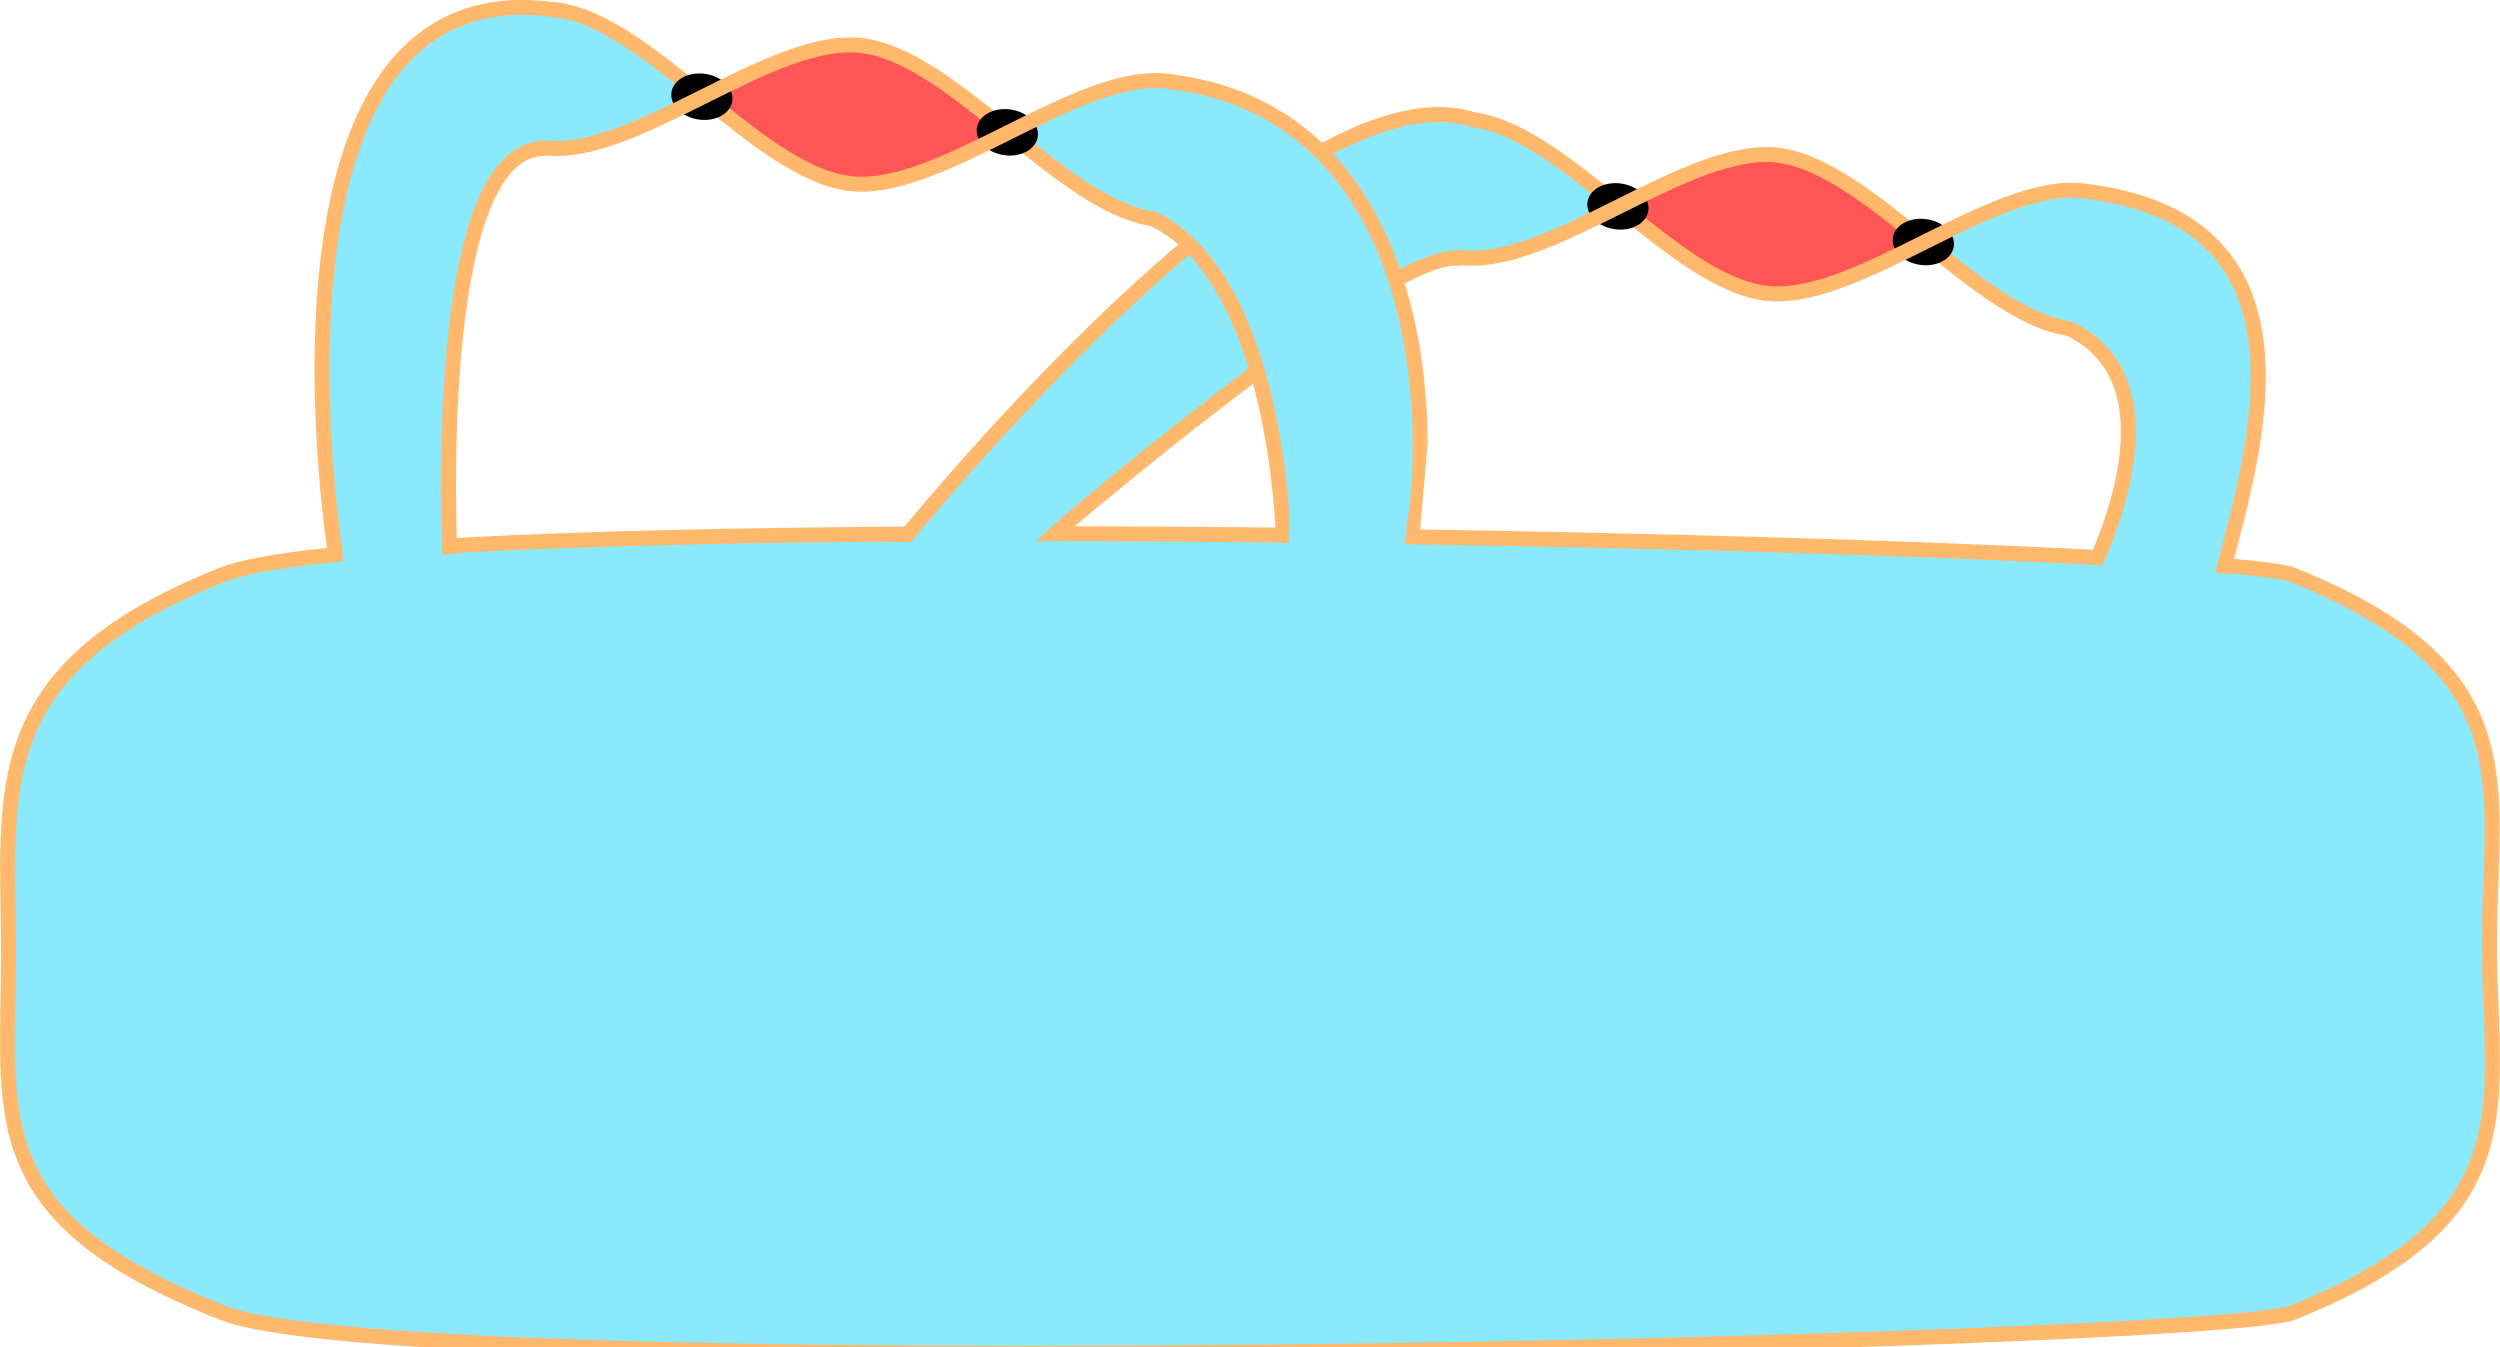 <!-- Created with Vectornator (http://vectornator.io/) -->
<svg xmlns:inkscape="http://www.inkscape.org/namespaces/inkscape" xmlns:sodipodi="http://sodipodi.sourceforge.net/DTD/sodipodi-0.dtd" xmlns="http://www.w3.org/2000/svg" xmlns:svg="http://www.w3.org/2000/svg" xmlns:vectornator="http://vectornator.io" stroke-miterlimit="10" style="clip-rule:evenodd;fill-rule:nonzero;stroke-linecap:round;stroke-linejoin:round" version="1.1" viewBox="0 0 813.019 438.213" xml:space="preserve" id="svg28" sodipodi:docname="right_surf.svg"><sodipodi:namedview id="namedview28" pagecolor="#ffffff" bordercolor="#000000" borderopacity="0.25" inkscape:showpageshadow="2" inkscape:pageopacity="0.0" inkscape:pagecheckerboard="0" inkscape:deskcolor="#d1d1d1"/>
    <defs id="defs1">
        <filter color-interpolation-filters="sRGB" filterUnits="userSpaceOnUse" height="89.678" id="Filter" width="85.564" x="384.586" y="38.592">
            <feDropShadow dx="5.303" dy="-3.142" flood-color="#282a36" flood-opacity="0.9" in="SourceGraphic" result="Shadow" stdDeviation="4.253"/>
        </filter>
        <filter color-interpolation-filters="sRGB" filterUnits="userSpaceOnUse" height="89.678" id="Filter_2" width="85.564" x="375.373" y="45.066">
            <feDropShadow dx="-3.91" dy="3.331" flood-color="#282a36" flood-opacity="0.9" in="SourceGraphic" result="Shadow" stdDeviation="4.253"/>
        </filter>
    </defs>
    <clipPath id="ArtboardFrame_27">
        <rect height="440" width="815" x="0" y="0" id="rect1"/>
    </clipPath>
    <g clip-path="url(#ArtboardFrame_27)" id="Layer-2" vectornator:layerName="Layer 2" transform="translate(-1.483,-1.787)">
        <path d="m 4.281,312.108 c 0,-52.796 -8.809,-92.23 69.519,-123.411 44.596,-17.753 371.017,-14.844 552.708,-8.117 66.683,2.469 113.871,5.452 120.478,8.117 77.3,31.185 64.113,67.607 64.113,120 0,52.618 13.759,88.817 -64.113,120 -24.46,9.795 -612.358,24.047 -673.187,0 C -5.063,397.52 4.281,365.113 4.281,312.108 Z" class="fill-blue stroke-orange stroke-orange" fill="#8be9fd" fill-rule="nonzero" opacity="1" stroke="#ffb86c" stroke-linecap="round" stroke-linejoin="round" stroke-width="4.861" id="path1"/>
    </g>
    <g clip-path="url(#ArtboardFrame_27)" id="Layer-9" vectornator:layerName="Layer 9" transform="translate(-1.483,-1.787)">
        <g opacity="1" id="g5">
            <path d="M 674.428,108.642 C 644.725,104.434 610.016,56.573 580.312,52.364 l 10e-4,-0.009 C 550.61,48.147 525.766,82.768 475.775,85.775 453.393,87.121 362.22,161.38 343.654,176.681 c -2.135,1.76 -3.31,2.74 -3.31,2.74 l -46.055,-0.504 c 0,0 126.486,-158.143 186.486,-138.143 36.008,12.003 0.211,0 0.211,0 24.605,3.486 52.645,36.926 78.429,50.694 5.343,2.853 10.589,4.861 15.687,5.584 l -10e-4,0.009 C 604.804,101.27 640.03,59.006 680.03,64.006 c 84.344,10.543 49.583,91.887 42.083,126.887 l -38.911,-2.934 c 0,0 31.764,-59.034 -8.236,-79.034" class="fill-blue" fill="#8be9fd" fill-rule="nonzero" opacity="1" stroke="none" id="path2"/>
            <clipPath id="ClipPath">
                <path d="m 531.878,77.401 c 0,-26.736 20.991,-48.409 46.884,-48.409 25.893,0 46.884,21.674 46.884,48.409 0,26.736 -20.991,48.409 -46.884,48.409 -25.893,0 -46.884,-21.673 -46.884,-48.409 z" id="path3"/>
            </clipPath>
            <g clip-path="url(#ClipPath)" id="g4">
                <path d="M 674.428,108.642 C 644.725,104.434 610.016,56.573 580.312,52.364 l 10e-4,-0.009 c -42.002,-3.679 -56.729,32.867 -104.538,33.419 -24.999,0.289 0,99.999 0,99.999 h -40 c 0,0 -15,-165 45,-145 36.008,12.003 0.211,0 0.211,0 24.605,3.486 52.645,36.926 78.429,50.694 5.343,2.853 10.589,4.861 15.687,5.584 l -10e-4,0.009 C 604.804,101.27 640.03,59.006 680.03,64.006 c 84.344,10.543 51.408,90.525 43.908,125.525 l -40.573,-1.351 c 0,0 31.601,-59.255 -8.399,-79.255" class="fill-red" fill="#ff5555" fill-rule="nonzero" opacity="1" stroke="none" id="path4"/>
            </g>
        </g>
        <g opacity="1" id="g14">
            <path d="M 575.102,97.053 C 545.399,92.844 510.69,44.983 480.986,40.775" fill="none" opacity="1" class="stroke-orange stroke-orange" stroke="#ffb86c" stroke-linecap="round" stroke-linejoin="round" stroke-width="4.861" id="path5"/>
            <path d="m 517.741,67.501 c 0.581,-4.101 5.485,-6.798 10.953,-6.023 5.468,0.775 9.43,4.728 8.849,8.829 -0.581,4.101 -5.485,6.798 -10.953,6.023 -5.469,-0.775 -9.43,-4.728 -8.849,-8.829 z" class="fill-background" fill-rule="nonzero" opacity="1" stroke="none" id="path6"/>
            <path d="M 475.775,85.472 C 505.478,89.68 550.61,48.147 580.313,52.355" fill="none" opacity="1" class="stroke-orange stroke-orange" stroke="#ffb86c" stroke-linecap="round" stroke-linejoin="round" stroke-width="4.861" id="path7"/>
            <path d="M 674.428,108.642 C 644.725,104.434 610.016,56.573 580.312,52.364" fill="none" opacity="1" class="stroke-orange stroke-orange" stroke="#ffb86c" stroke-linecap="round" stroke-linejoin="round" stroke-width="4.861" id="path8"/>
            <path d="m 617.067,79.091 c 0.581,-4.101 5.485,-6.798 10.953,-6.023 5.468,0.775 9.43,4.728 8.849,8.829 -0.581,4.101 -5.485,6.798 -10.953,6.023 -5.469,-0.775 -9.43,-4.728 -8.849,-8.829 z" class="fill-background" fill-rule="nonzero" opacity="1" stroke="none" id="path9"/>
            <path d="M 575.101,97.061 C 604.804,101.27 649.936,59.736 679.64,63.945" fill="none" opacity="1" class="stroke-orange stroke-orange" stroke="#ffb86c" stroke-linecap="round" stroke-linejoin="round" stroke-width="4.861" id="path10"/>
            <clipPath id="ClipPath_2">
                <path d="m -186.231,-96.924 h 974.39 l -17.106,289.479 -42.944,-4.056 -48.856,-3.22 -128.41,-10.339 c 0,0 -51.127,1.773 -188.452,1.642 -5.008,-0.005 -10.505,1.112 -15.728,1.102 -4.723,-0.008 -8.407,0.199 -8.407,0.199 l 10.632,-9.655 -45.468,2.965 -5.754,6.883 -296.125,-3.659 -101.606,5.25 -82.225,32.581 z" id="path11"/>
            </clipPath>
            <g clip-path="url(#ClipPath_2)" id="g13">
                <path d="m 480.775,40.775 c -60,-20 -186.773,138.083 -186.773,138.083 l 45.621,0.515 c 0,0 111.276,-96.086 136.152,-93.599" fill="none" opacity="1" class="stroke-orange stroke-orange" stroke="#ffb86c" stroke-linecap="butt" stroke-linejoin="round" stroke-width="4.861" id="path12"/>
                <path d="m 674.966,108.925 c 40,20 3.344,85.357 3.344,85.357 l 44.437,0.685 c 7.5,-35 41.627,-120.418 -42.717,-130.961" fill="none" opacity="1" class="stroke-orange stroke-orange" stroke="#ffb86c" stroke-linecap="round" stroke-linejoin="round" stroke-width="4.861" id="path13"/>
            </g>
        </g>
    </g>
    <g clip-path="url(#ArtboardFrame_27)" id="Layer-3" vectornator:layerName="Layer 3" transform="translate(-1.483,-1.787)">
        <g opacity="1" id="g19">
            <path d="m 432.246,54.798 -39.899,26.325 19.744,37.225 39.693,-27.558 z" class="fill-red stroke-orange stroke-orange" fill="#ff5555" fill-rule="nonzero" filter="url(#Filter)" stroke="#ffb86c" stroke-linecap="butt" stroke-linejoin="round" stroke-width="4.861" vectornator:shadowAngle="-0.534885" vectornator:shadowColor="#282a36" vectornator:shadowOffset="6.16438" vectornator:shadowOpacity="0.9" vectornator:shadowRadius="8.50685" id="path14"/>
            <path d="m 432.246,54.798 -39.899,26.325 19.744,37.225 39.693,-27.558 z" class="fill-red stroke-orange stroke-orange" fill="#ff5555" fill-rule="nonzero" filter="url(#Filter_2)" stroke="#ffb86c" stroke-linecap="butt" stroke-linejoin="round" stroke-width="4.861" vectornator:shadowAngle="2.43597" vectornator:shadowColor="#282a36" vectornator:shadowOffset="5.13699" vectornator:shadowOpacity="0.9" vectornator:shadowRadius="8.50685" id="path15"/>
            <path d="M 378.868,72.134 C 349.165,67.925 314.456,20.064 284.752,15.855 l 10e-4,-0.009 c -29.703,-4.209 -54.547,30.412 -104.538,33.419 -22.382,1.346 -33.93,37.129 -32.721,136.895 0.034,2.767 -37.632,-1.346 -37.723,-2.373 C 99.103,62.668 113.285,4.304 185.215,4.266 c 37.955,-0.02 0.211,0 0.211,0 24.605,3.486 52.645,36.926 78.429,50.694 5.343,2.853 10.589,4.861 15.687,5.584 l -10e-4,0.009 c 29.703,4.209 64.929,-38.055 104.929,-33.055 84.344,10.543 81.007,127.127 76.307,161.978 l -42.303,-0.989 c 0,0 0.932,-96.07 -39.068,-116.07" class="fill-blue" fill="#8be9fd" fill-rule="nonzero" opacity="1" stroke="none" id="path16"/>
            <clipPath id="ClipPath_3">
                <path d="m 236.318,40.893 c 0,-26.736 20.991,-48.409 46.884,-48.409 25.893,0 46.884,21.674 46.884,48.409 0,26.736 -20.991,48.409 -46.884,48.409 -25.893,0 -46.884,-21.674 -46.884,-48.409 z" id="path17"/>
            </clipPath>
            <g clip-path="url(#ClipPath_3)" id="g18">
                <path d="M 378.868,72.134 C 349.165,67.925 314.456,20.064 284.752,15.855 l 10e-4,-0.009 c -42.002,-3.679 -56.729,32.867 -104.538,33.419 -24.998,0.289 0,100 0,100 h -40 c 0,0 -15,-165 45,-145 36.008,12.003 0.211,0 0.211,0 24.605,3.486 52.645,36.926 78.429,50.694 5.343,2.853 10.589,4.861 15.687,5.584 l -10e-4,0.009 c 29.703,4.209 64.929,-38.055 104.929,-33.055 84.344,10.543 51.408,90.526 43.908,125.526 l -40.573,-1.352 c 0,0 31.601,-59.255 -8.399,-79.255" class="fill-red" fill="#ff5555" fill-rule="nonzero" opacity="1" stroke="none" id="path18"/>
            </g>
        </g>
        <g opacity="1" id="g28">
            <path d="M 277.205,61.38 C 247.501,57.172 212.792,9.311 183.089,5.102" fill="none" opacity="1" class="stroke-orange stroke-orange" stroke="#ffb86c" stroke-linecap="round" stroke-linejoin="round" stroke-width="4.861" id="path19"/>
            <path d="m 219.843,31.829 c 0.581,-4.101 5.485,-6.798 10.954,-6.023 5.468,0.775 9.43,4.728 8.849,8.829 -0.582,4.101 -5.486,6.798 -10.954,6.023 -5.468,-0.775 -9.43,-4.728 -8.849,-8.829 z" class="fill-background" fill-rule="nonzero" opacity="1" stroke="none" id="path20"/>
            <path d="m 177.877,49.8 c 29.704,4.209 74.836,-37.325 104.539,-33.116" fill="none" opacity="1" class="stroke-orange stroke-orange" stroke="#ffb86c" stroke-linecap="round" stroke-linejoin="round" stroke-width="4.861" id="path21"/>
            <path d="M 376.531,72.97 C 346.827,68.761 312.118,20.901 282.415,16.692" fill="none" opacity="1" class="stroke-orange stroke-orange" stroke="#ffb86c" stroke-linecap="round" stroke-linejoin="round" stroke-width="4.861" id="path22"/>
            <path d="m 319.169,43.419 c 0.582,-4.101 5.486,-6.798 10.954,-6.023 5.468,0.775 9.43,4.728 8.849,8.829 -0.581,4.101 -5.485,6.798 -10.954,6.023 -5.468,-0.775 -9.43,-4.728 -8.849,-8.829 z" class="fill-background" fill-rule="nonzero" opacity="1" stroke="none" id="path23"/>
            <path d="M 277.204,61.389 C 306.907,65.598 352.039,24.064 381.742,28.273" fill="none" opacity="1" class="stroke-orange stroke-orange" stroke="#ffb86c" stroke-linecap="round" stroke-linejoin="round" stroke-width="4.861" id="path24"/>
            <clipPath id="ClipPath_4">
                <path d="m -484.128,-132.596 h 974.39 l -27.379,311.508 -4.51,-0.409 1.049,-10.3 -38.594,-1.874 -0.195,12.069 -69.744,-0.55 -11.504,0.023 -188.984,-11.603 -0.314,15.524 -4.869,0.402 0.073,-5.89 -32.721,-2.408 0.408,10.375 c 0,0 -0.531,0.343 -5.264,0.339 -137.326,-0.131 -404.07,-45.865 -404.07,-45.865 l -101.606,5.25 -82.226,32.581 z" id="path25"/>
            </clipPath>
            <g clip-path="url(#ClipPath_4)" id="g27">
                <path d="M 182.877,5.102 C 79.216,-10.574 110.704,182.928 110.704,182.928 l 37.132,-0.18 c 0,0 -6.732,-131.262 30.041,-132.646" fill="none" opacity="1" class="stroke-orange stroke-orange" stroke="#ffb86c" stroke-linecap="butt" stroke-linejoin="round" stroke-width="4.861" id="path26"/>
                <path d="m 377.069,73.252 c 40,20 41.735,103.196 41.735,103.196 l 41.721,1.46 c 7.5,-35 5.952,-139.031 -78.392,-149.574" fill="none" opacity="1" class="stroke-orange stroke-orange" stroke="#ffb86c" stroke-linecap="round" stroke-linejoin="round" stroke-width="4.861" id="path27"/>
            </g>
        </g>
    </g>
</svg>
